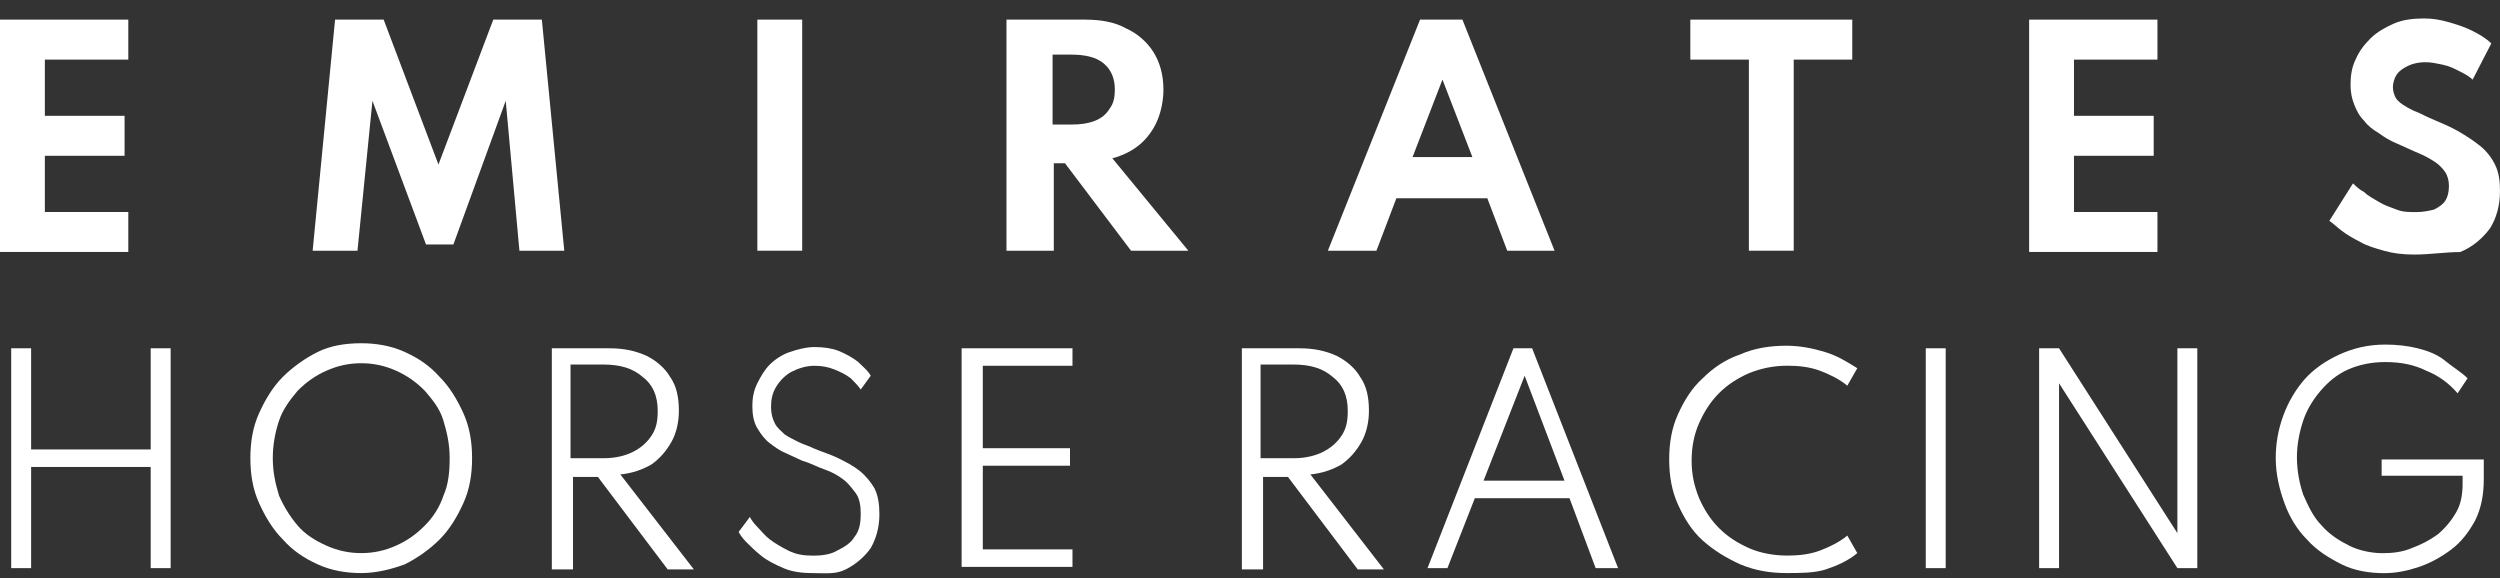 <svg width="134" height="31" viewBox="0 0 134 31" fill="none" xmlns="http://www.w3.org/2000/svg">
    <rect x="0" y="0" width="134" height="31" fill="#333333" stroke="none"/>
    <path
        d="M0 13.438V1.052H6.877V3.195H2.404V6.208H6.677V8.35H2.404V11.363H6.877V13.505H0V13.438Z"
        fill="white" />
    <path
        d="M16.758 13.438L17.96 1.052H20.564L23.501 8.819L26.439 1.052H29.043L30.245 13.438H27.841L27.107 5.404L24.302 13.104H22.834L19.963 5.404L19.161 13.438H16.758Z"
        fill="white" />
    <path d="M40.594 13.438V1.052H42.997V13.438H40.594Z" fill="white" />
    <path
        d="M53.947 13.438V1.052H58.154C59.022 1.052 59.756 1.186 60.357 1.521C60.958 1.789 61.492 2.257 61.826 2.793C62.16 3.329 62.36 3.998 62.36 4.802C62.36 5.404 62.226 6.007 62.026 6.475C61.826 6.944 61.492 7.413 61.091 7.747C60.691 8.082 60.157 8.35 59.622 8.484L63.695 13.438H60.624L57.085 8.752H56.484V13.438H53.947ZM56.351 6.676H57.419C57.953 6.676 58.354 6.609 58.688 6.475C59.022 6.341 59.289 6.141 59.489 5.806C59.689 5.538 59.756 5.203 59.756 4.802C59.756 4.199 59.556 3.73 59.155 3.396C58.754 3.061 58.154 2.927 57.419 2.927H56.418V6.676H56.351Z"
        fill="white" />
    <path
        d="M71.174 13.438L76.115 1.052H78.385L83.325 13.438H80.788L79.72 10.626H74.846L73.778 13.438H71.174ZM75.714 8.417H78.919L77.316 4.266L75.714 8.417Z"
        fill="white" />
    <path d="M93.74 13.438V3.195H90.602V1.052H99.281V3.195H96.143V13.438H93.74Z" fill="white" />
    <path
        d="M108.762 13.438V1.052H115.639V3.195H111.165V6.208H115.438V8.35H111.165V11.363H115.639V13.505H108.762V13.438Z"
        fill="white" />
    <path
        d="M129.394 13.644C128.793 13.644 128.259 13.577 127.791 13.443C127.324 13.309 126.856 13.176 126.523 12.975C126.122 12.774 125.788 12.573 125.521 12.372C125.254 12.171 125.054 11.97 124.854 11.836L126.122 9.828C126.256 9.962 126.456 10.163 126.723 10.297C126.923 10.498 127.19 10.631 127.524 10.832C127.858 11.033 128.125 11.1 128.459 11.234C128.793 11.368 129.127 11.368 129.527 11.368C129.861 11.368 130.195 11.301 130.462 11.234C130.729 11.1 130.929 10.966 131.063 10.765C131.196 10.564 131.263 10.297 131.263 9.962C131.263 9.694 131.196 9.426 131.063 9.225C130.929 9.025 130.729 8.824 130.529 8.69C130.328 8.556 129.995 8.355 129.661 8.221C129.327 8.087 128.926 7.886 128.459 7.685C128.125 7.552 127.791 7.351 127.524 7.15C127.19 6.949 126.923 6.748 126.723 6.48C126.456 6.213 126.322 5.945 126.189 5.61C126.055 5.275 125.989 4.94 125.989 4.539C125.989 4.07 126.055 3.601 126.256 3.2C126.456 2.731 126.723 2.396 127.057 2.061C127.391 1.727 127.858 1.459 128.325 1.258C128.793 1.057 129.327 0.99 129.928 0.99C130.395 0.99 130.796 1.057 131.263 1.191C131.73 1.325 132.131 1.459 132.532 1.66C132.932 1.861 133.266 2.061 133.533 2.329L132.532 4.271C132.331 4.07 132.064 3.936 131.797 3.802C131.53 3.668 131.263 3.534 130.929 3.467C130.595 3.401 130.328 3.334 129.995 3.334C129.661 3.334 129.327 3.401 129.06 3.534C128.793 3.668 128.592 3.802 128.459 4.003C128.325 4.204 128.259 4.472 128.259 4.673C128.259 4.873 128.325 5.074 128.392 5.208C128.459 5.342 128.592 5.476 128.793 5.61C128.993 5.744 129.127 5.811 129.394 5.945C129.594 6.012 129.861 6.146 130.128 6.279C130.729 6.547 131.263 6.748 131.73 7.016C132.198 7.284 132.598 7.552 132.932 7.819C133.266 8.087 133.533 8.422 133.733 8.824C133.934 9.225 134 9.694 134 10.23C134 11.033 133.8 11.703 133.466 12.238C133.066 12.774 132.532 13.242 131.864 13.51C131.063 13.51 130.262 13.644 129.394 13.644Z"
        fill="white" />
    <path
        d="M0.6 30.452V18.668H1.668V24.091H8.077V18.668H9.146V30.452H8.077V25.029H1.668V30.452H0.6Z"
        fill="white" />
    <path
        d="M19.362 30.717C18.561 30.717 17.76 30.583 17.025 30.248C16.291 29.914 15.69 29.512 15.156 28.91C14.622 28.374 14.221 27.704 13.887 26.968C13.553 26.231 13.42 25.428 13.42 24.558C13.42 23.687 13.553 22.884 13.887 22.147C14.221 21.411 14.622 20.741 15.156 20.206C15.69 19.67 16.358 19.201 17.025 18.867C17.693 18.532 18.494 18.398 19.362 18.398C20.163 18.398 20.965 18.532 21.699 18.867C22.433 19.201 23.034 19.603 23.568 20.206C24.102 20.741 24.503 21.411 24.837 22.147C25.171 22.884 25.304 23.687 25.304 24.558C25.304 25.428 25.171 26.231 24.837 26.968C24.503 27.704 24.102 28.374 23.568 28.91C23.034 29.445 22.367 29.914 21.699 30.248C20.965 30.516 20.163 30.717 19.362 30.717ZM19.362 29.646C20.03 29.646 20.631 29.512 21.232 29.244C21.832 28.976 22.3 28.642 22.767 28.173C23.235 27.704 23.568 27.169 23.769 26.566C24.036 25.964 24.102 25.294 24.102 24.558C24.102 23.821 23.969 23.218 23.769 22.549C23.568 21.88 23.168 21.411 22.767 20.942C22.3 20.474 21.832 20.139 21.232 19.871C20.631 19.603 20.03 19.469 19.362 19.469C18.694 19.469 18.094 19.603 17.493 19.871C16.892 20.139 16.424 20.474 15.957 20.942C15.556 21.411 15.156 21.946 14.956 22.549C14.755 23.152 14.622 23.821 14.622 24.558C14.622 25.294 14.755 25.897 14.956 26.566C15.223 27.169 15.556 27.704 15.957 28.173C16.358 28.642 16.892 28.976 17.493 29.244C18.094 29.512 18.694 29.646 19.362 29.646Z"
        fill="white" />
    <path
        d="M29.578 30.452V18.668H32.649C33.451 18.668 34.051 18.802 34.652 19.07C35.187 19.337 35.654 19.739 35.921 20.208C36.255 20.677 36.388 21.279 36.388 22.016C36.388 22.618 36.255 23.221 35.988 23.689C35.721 24.158 35.387 24.56 34.919 24.895C34.452 25.162 33.918 25.363 33.25 25.43L37.19 30.519H35.787L32.048 25.564H30.713V30.519H29.578V30.452ZM30.646 24.56H32.382C32.983 24.56 33.517 24.426 33.918 24.225C34.319 24.024 34.652 23.756 34.919 23.355C35.187 22.953 35.253 22.551 35.253 22.016C35.253 21.212 34.986 20.61 34.452 20.208C33.918 19.739 33.25 19.538 32.316 19.538H30.58V24.56H30.646Z"
        fill="white" />
    <path
        d="M43.598 30.72C42.997 30.72 42.463 30.653 41.995 30.452C41.528 30.251 41.127 30.05 40.794 29.783C40.46 29.515 40.193 29.247 39.992 29.046C39.792 28.845 39.659 28.644 39.592 28.511L40.193 27.707C40.26 27.841 40.393 28.042 40.593 28.243C40.794 28.444 40.994 28.711 41.261 28.912C41.528 29.113 41.862 29.314 42.262 29.515C42.663 29.716 43.064 29.783 43.598 29.783C44.065 29.783 44.532 29.716 44.866 29.515C45.267 29.314 45.601 29.113 45.801 28.778C46.068 28.444 46.135 28.042 46.135 27.506C46.135 27.105 46.068 26.703 45.868 26.435C45.667 26.167 45.467 25.899 45.2 25.698C44.933 25.498 44.599 25.297 44.199 25.163C43.798 25.029 43.464 24.828 42.997 24.694C42.73 24.56 42.396 24.426 42.129 24.293C41.795 24.159 41.528 23.958 41.261 23.757C40.994 23.556 40.794 23.288 40.593 22.953C40.393 22.619 40.326 22.217 40.326 21.748C40.326 21.347 40.393 20.945 40.593 20.543C40.794 20.142 40.994 19.807 41.261 19.539C41.528 19.271 41.929 19.003 42.329 18.869C42.73 18.735 43.197 18.602 43.664 18.602C44.132 18.602 44.599 18.669 44.933 18.802C45.267 18.936 45.667 19.137 46.001 19.405C46.268 19.673 46.535 19.874 46.669 20.142L46.135 20.878C46.001 20.677 45.801 20.476 45.601 20.275C45.334 20.075 45.067 19.941 44.733 19.807C44.399 19.673 44.065 19.606 43.664 19.606C43.197 19.606 42.797 19.74 42.396 19.941C42.062 20.142 41.795 20.409 41.595 20.744C41.395 21.079 41.328 21.414 41.328 21.815C41.328 22.15 41.395 22.418 41.528 22.686C41.662 22.953 41.862 23.087 42.062 23.288C42.262 23.422 42.529 23.556 42.797 23.69C43.064 23.824 43.331 23.891 43.598 24.025C44.065 24.226 44.532 24.36 44.933 24.56C45.334 24.761 45.734 24.962 46.068 25.23C46.402 25.498 46.669 25.832 46.869 26.167C47.07 26.569 47.136 27.038 47.136 27.573C47.136 28.31 46.936 28.912 46.669 29.381C46.335 29.85 45.868 30.251 45.334 30.519C44.8 30.787 44.332 30.72 43.598 30.72Z"
        fill="white" />
    <path
        d="M51.543 30.452V18.668H57.485V19.605H52.678V24.024H57.352V24.962H52.678V29.447H57.485V30.385H51.543V30.452Z"
        fill="white" />
    <path
        d="M66.564 30.452V18.668H69.636C70.437 18.668 71.038 18.802 71.639 19.07C72.173 19.337 72.64 19.739 72.907 20.208C73.241 20.677 73.375 21.279 73.375 22.016C73.375 22.618 73.241 23.221 72.974 23.689C72.707 24.158 72.373 24.56 71.906 24.895C71.438 25.162 70.904 25.363 70.237 25.43L74.176 30.519H72.774L69.035 25.564H67.7V30.519H66.564V30.452ZM67.633 24.56H69.369C69.969 24.56 70.504 24.426 70.904 24.225C71.305 24.024 71.639 23.756 71.906 23.355C72.173 22.953 72.24 22.551 72.24 22.016C72.24 21.212 71.972 20.61 71.438 20.208C70.904 19.739 70.237 19.538 69.302 19.538H67.566V24.56H67.633Z"
        fill="white" />
    <path
        d="M76.514 30.452L81.121 18.668H82.122L86.729 30.452H85.527L84.125 26.702H79.051L77.582 30.452H76.514ZM79.518 25.765H83.858L81.721 20.141L79.518 25.765Z"
        fill="white" />
    <path
        d="M95.745 30.716C94.877 30.716 94.076 30.582 93.274 30.247C92.54 29.913 91.872 29.511 91.271 28.975C90.671 28.44 90.27 27.77 89.936 27.034C89.602 26.297 89.469 25.494 89.469 24.623C89.469 23.753 89.602 22.95 89.936 22.213C90.27 21.477 90.671 20.807 91.271 20.271C91.806 19.736 92.473 19.267 93.274 18.999C94.009 18.665 94.877 18.531 95.745 18.531C96.479 18.531 97.147 18.665 97.814 18.866C98.482 19.066 99.016 19.401 99.55 19.736L99.016 20.673C98.616 20.338 98.082 20.071 97.547 19.87C97.013 19.669 96.412 19.602 95.811 19.602C95.077 19.602 94.409 19.736 93.742 20.004C93.141 20.271 92.607 20.606 92.139 21.075C91.672 21.544 91.338 22.079 91.071 22.682C90.804 23.284 90.671 23.954 90.671 24.69C90.671 25.427 90.804 26.029 91.071 26.699C91.338 27.302 91.672 27.837 92.139 28.306C92.607 28.774 93.141 29.109 93.742 29.377C94.343 29.645 95.077 29.779 95.811 29.779C96.412 29.779 97.013 29.712 97.547 29.511C98.082 29.31 98.616 29.042 99.016 28.707L99.55 29.645C99.083 30.047 98.482 30.314 97.881 30.515C97.28 30.716 96.479 30.716 95.745 30.716Z"
        fill="white" />
    <path d="M103.221 30.452V18.668H104.289V30.452H103.221Z" fill="white" />
    <path
        d="M109.297 30.452V18.668H110.365L116.708 28.577V18.668H117.776V30.452H116.708L110.365 20.543V30.452H109.297Z"
        fill="white" />
    <path
        d="M127.789 30.721C126.988 30.721 126.187 30.587 125.519 30.252C124.851 29.918 124.184 29.516 123.65 28.913C123.115 28.378 122.715 27.708 122.448 26.972C122.181 26.235 121.98 25.432 121.98 24.561C121.98 23.758 122.114 23.021 122.381 22.285C122.648 21.549 123.049 20.879 123.516 20.343C123.983 19.808 124.651 19.339 125.386 19.004C126.12 18.67 126.921 18.469 127.856 18.469C128.457 18.469 129.058 18.536 129.592 18.67C130.126 18.803 130.66 19.004 131.061 19.339C131.461 19.674 131.929 19.942 132.262 20.276L131.728 21.08C131.261 20.544 130.727 20.143 130.059 19.875C129.392 19.54 128.657 19.406 127.856 19.406C127.121 19.406 126.454 19.54 125.853 19.808C125.252 20.076 124.785 20.477 124.384 20.946C123.983 21.415 123.65 21.95 123.449 22.553C123.249 23.155 123.115 23.825 123.115 24.494C123.115 25.231 123.249 25.901 123.449 26.503C123.716 27.106 123.983 27.708 124.451 28.177C124.851 28.645 125.386 28.98 125.92 29.248C126.454 29.516 127.121 29.65 127.722 29.65C128.256 29.65 128.791 29.583 129.258 29.382C129.792 29.181 130.193 28.98 130.66 28.645C131.061 28.311 131.395 27.909 131.662 27.44C131.929 26.972 131.995 26.436 131.995 25.901V25.499H127.656V24.628H133.13V25.7C133.13 26.503 132.997 27.239 132.663 27.909C132.329 28.512 131.929 29.047 131.395 29.449C130.86 29.851 130.259 30.185 129.659 30.386C129.058 30.587 128.457 30.721 127.789 30.721Z"
        fill="white" />
</svg>